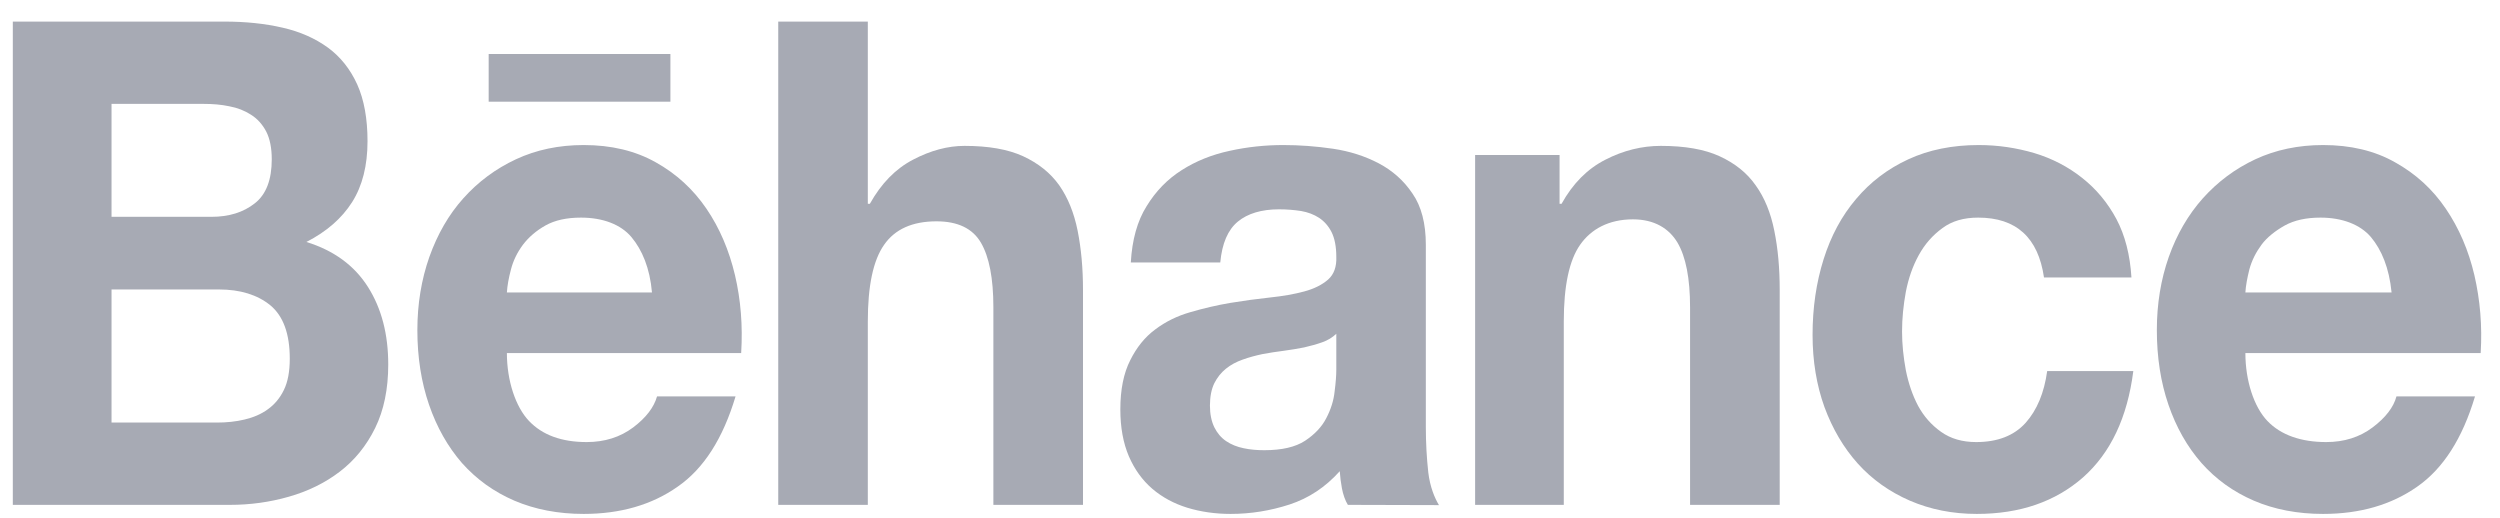 <svg width="111" height="23" viewBox="0 0 111 23" fill="none" xmlns="http://www.w3.org/2000/svg">
<path d="M9.63 18.762C10.062 18.762 10.473 18.72 10.859 18.627C11.251 18.534 11.598 18.388 11.892 18.172C12.185 17.964 12.428 17.679 12.604 17.315C12.781 16.956 12.866 16.489 12.866 15.924C12.866 14.819 12.577 14.033 12.004 13.556C11.428 13.086 10.661 12.852 9.718 12.852H4.952V18.762H9.63ZM9.388 9.627C10.164 9.627 10.807 9.429 11.316 9.025C11.821 8.629 12.066 7.973 12.066 7.074C12.066 6.575 11.984 6.162 11.821 5.842C11.652 5.522 11.428 5.271 11.146 5.095C10.865 4.913 10.548 4.787 10.18 4.719C9.82 4.642 9.441 4.613 9.053 4.613H4.952V9.627H9.388ZM9.955 0.958C10.907 0.958 11.766 1.047 12.552 1.23C13.332 1.408 13.999 1.707 14.562 2.116C15.117 2.524 15.551 3.067 15.862 3.752C16.165 4.426 16.318 5.271 16.318 6.27C16.318 7.35 16.09 8.252 15.635 8.973C15.177 9.693 14.503 10.284 13.604 10.743C14.829 11.123 15.736 11.792 16.338 12.742C16.943 13.698 17.238 14.844 17.238 16.186C17.238 17.274 17.045 18.211 16.659 18.999C16.269 19.796 15.739 20.443 15.085 20.942C14.426 21.445 13.668 21.815 12.82 22.055C11.981 22.295 11.11 22.416 10.218 22.416H0.569V0.958H9.955Z" fill="#A7AAB4"/>
<path d="M28.036 10.527C27.565 9.966 26.768 9.662 25.796 9.662C25.163 9.662 24.64 9.776 24.221 10.01C23.811 10.241 23.475 10.529 23.218 10.867C22.963 11.211 22.788 11.573 22.687 11.961C22.586 12.339 22.525 12.682 22.506 12.985H28.948C28.854 11.897 28.508 11.092 28.036 10.527ZM23.487 18.69C24.079 19.314 24.936 19.628 26.047 19.628C26.845 19.628 27.535 19.411 28.114 18.977C28.688 18.544 29.038 18.08 29.173 17.599H32.659C32.099 19.47 31.249 20.805 30.088 21.608C28.942 22.416 27.544 22.818 25.915 22.818C24.779 22.818 23.757 22.62 22.84 22.23C21.923 21.835 21.157 21.281 20.512 20.559C19.884 19.834 19.396 18.977 19.049 17.97C18.705 16.969 18.531 15.86 18.531 14.658C18.531 13.496 18.711 12.411 19.063 11.408C19.423 10.402 19.919 9.533 20.573 8.804C21.228 8.072 22.004 7.494 22.908 7.072C23.813 6.651 24.81 6.44 25.915 6.44C27.134 6.44 28.202 6.692 29.118 7.208C30.03 7.716 30.778 8.404 31.366 9.266C31.953 10.128 32.371 11.112 32.633 12.215C32.891 13.318 32.983 14.469 32.908 15.675H22.506C22.506 16.903 22.892 18.066 23.487 18.69Z" fill="#A7AAB4"/>
<path d="M38.531 0.958V9.049H38.622C39.125 8.149 39.76 7.494 40.542 7.088C41.322 6.679 42.083 6.477 42.825 6.477C43.882 6.477 44.749 6.627 45.425 6.936C46.103 7.251 46.639 7.676 47.031 8.229C47.416 8.78 47.688 9.452 47.847 10.244C48.004 11.035 48.085 11.906 48.085 12.868V22.416H44.106V13.643C44.106 12.364 43.921 11.402 43.552 10.773C43.182 10.143 42.526 9.827 41.58 9.827C40.509 9.827 39.735 10.177 39.256 10.867C38.768 11.557 38.531 12.693 38.531 14.274V22.416H34.554V0.958H38.531Z" fill="#A7AAB4"/>
<path d="M58.704 15.198C58.458 15.286 58.185 15.36 57.904 15.425C57.613 15.484 57.31 15.532 56.996 15.575C56.684 15.616 56.364 15.662 56.053 15.722C55.757 15.785 55.46 15.863 55.178 15.965C54.891 16.066 54.639 16.201 54.432 16.37C54.218 16.542 54.047 16.757 53.916 17.015C53.789 17.274 53.721 17.611 53.721 18.009C53.721 18.388 53.789 18.709 53.916 18.972C54.047 19.232 54.218 19.436 54.442 19.587C54.666 19.738 54.928 19.843 55.22 19.902C55.516 19.966 55.822 19.989 56.136 19.989C56.915 19.989 57.515 19.85 57.943 19.571C58.368 19.29 58.689 18.954 58.889 18.563C59.093 18.172 59.217 17.777 59.257 17.38C59.309 16.98 59.332 16.657 59.332 16.415V14.819C59.161 14.982 58.959 15.109 58.704 15.198ZM50.911 9.152C51.314 8.492 51.833 7.956 52.465 7.556C53.097 7.152 53.803 6.868 54.597 6.697C55.388 6.522 56.178 6.44 56.981 6.44C57.703 6.44 58.433 6.494 59.185 6.604C59.926 6.714 60.602 6.93 61.216 7.252C61.829 7.576 62.329 8.018 62.716 8.596C63.108 9.159 63.307 9.922 63.307 10.867V18.964C63.307 19.668 63.346 20.337 63.416 20.978C63.494 21.624 63.698 22.109 63.89 22.427L59.845 22.416C59.727 22.23 59.629 21.939 59.582 21.686C59.535 21.438 59.503 21.183 59.485 20.922C58.855 21.624 58.117 22.118 57.256 22.4C56.403 22.677 55.533 22.818 54.639 22.818C53.955 22.818 53.316 22.725 52.719 22.544C52.131 22.363 51.609 22.083 51.164 21.704C50.716 21.317 50.372 20.838 50.121 20.258C49.872 19.675 49.743 18.981 49.743 18.179C49.743 17.294 49.891 16.566 50.182 15.995C50.465 15.425 50.833 14.966 51.294 14.626C51.746 14.284 52.267 14.027 52.855 13.859C53.439 13.689 54.032 13.549 54.619 13.45C55.215 13.352 55.796 13.272 56.376 13.21C56.957 13.149 57.461 13.062 57.91 12.94C58.354 12.821 58.709 12.64 58.97 12.411C59.226 12.181 59.35 11.847 59.332 11.402C59.332 10.943 59.257 10.576 59.12 10.302C58.982 10.032 58.796 9.825 58.569 9.673C58.335 9.521 58.072 9.422 57.769 9.369C57.461 9.321 57.134 9.294 56.785 9.294C56.011 9.294 55.398 9.48 54.963 9.837C54.516 10.204 54.259 10.809 54.18 11.653H50.208C50.266 10.645 50.495 9.813 50.911 9.152Z" fill="#A7AAB4"/>
<path d="M69.245 6.883V9.049H69.333C69.834 8.148 70.481 7.494 71.284 7.088C72.079 6.679 72.904 6.477 73.74 6.477C74.802 6.477 75.674 6.627 76.347 6.936C77.033 7.251 77.566 7.676 77.952 8.229C78.349 8.78 78.621 9.452 78.779 10.244C78.94 11.035 79.019 11.906 79.019 12.868V22.416H75.039V13.643C75.039 12.364 74.852 11.402 74.481 10.773C74.105 10.143 73.455 9.739 72.502 9.739C71.425 9.739 70.64 10.177 70.158 10.867C69.673 11.557 69.432 12.693 69.432 14.274V22.416H65.495V6.883H69.245Z" fill="#A7AAB4"/>
<path d="M87.829 9.662C87.192 9.662 86.667 9.813 86.244 10.128C85.813 10.441 85.46 10.839 85.191 11.332C84.921 11.822 84.735 12.364 84.619 12.957C84.511 13.549 84.451 14.136 84.451 14.719C84.451 15.283 84.511 15.854 84.619 16.438C84.735 17.018 84.912 17.542 85.163 18.019C85.418 18.487 85.757 18.872 86.185 19.175C86.61 19.478 87.128 19.628 87.743 19.628C88.696 19.628 89.426 19.342 89.938 18.774C90.447 18.203 90.763 17.435 90.895 16.474H94.719C94.457 18.534 93.713 20.108 92.489 21.194C91.261 22.272 89.688 22.818 87.772 22.818C86.689 22.818 85.706 22.62 84.799 22.23C83.893 21.835 83.125 21.291 82.491 20.588C81.858 19.884 81.366 19.047 81.006 18.075C80.655 17.1 80.478 16.03 80.478 14.869C80.478 13.666 80.642 12.546 80.968 11.51C81.292 10.479 81.771 9.585 82.41 8.835C83.043 8.081 83.817 7.494 84.732 7.072C85.644 6.651 86.686 6.44 87.855 6.44C88.711 6.44 89.533 6.564 90.326 6.798C91.114 7.035 91.822 7.403 92.444 7.896C93.067 8.386 93.577 8.996 93.968 9.724C94.354 10.451 94.575 11.323 94.636 12.319H90.753C90.496 10.546 89.521 9.662 87.829 9.662Z" fill="#A7AAB4"/>
<path d="M21.697 2.398H29.766V4.515H21.697V2.398Z" fill="#A7AAB4"/>
<path d="M105.27 10.527C104.793 9.966 103.99 9.662 103.03 9.662C102.398 9.662 101.873 9.776 101.447 10.01C101.036 10.241 100.661 10.529 100.41 10.867C100.158 11.211 99.977 11.573 99.872 11.961C99.778 12.339 99.713 12.682 99.695 12.985H106.186C106.08 11.897 105.743 11.092 105.27 10.527ZM100.672 18.69C101.267 19.314 102.165 19.628 103.284 19.628C104.08 19.628 104.769 19.411 105.344 18.977C105.92 18.544 106.276 18.08 106.403 17.599H109.89C109.333 19.47 108.477 20.805 107.324 21.608C106.174 22.416 104.781 22.818 103.146 22.818C102.008 22.818 100.982 22.62 100.072 22.23C99.156 21.835 98.389 21.281 97.747 20.559C97.112 19.834 96.625 18.977 96.279 17.97C95.935 16.969 95.764 15.86 95.764 14.658C95.764 13.496 95.941 12.411 96.294 11.408C96.65 10.402 97.158 9.533 97.807 8.804C98.465 8.072 99.235 7.494 100.137 7.072C101.042 6.651 102.048 6.44 103.146 6.44C104.364 6.44 105.437 6.692 106.343 7.208C107.258 7.716 108.009 8.404 108.593 9.266C109.18 10.128 109.603 11.112 109.862 12.215C110.117 13.318 110.216 14.469 110.142 15.675H99.695C99.695 16.903 100.075 18.066 100.672 18.69Z" fill="#A7AAB4"/>
</svg>
